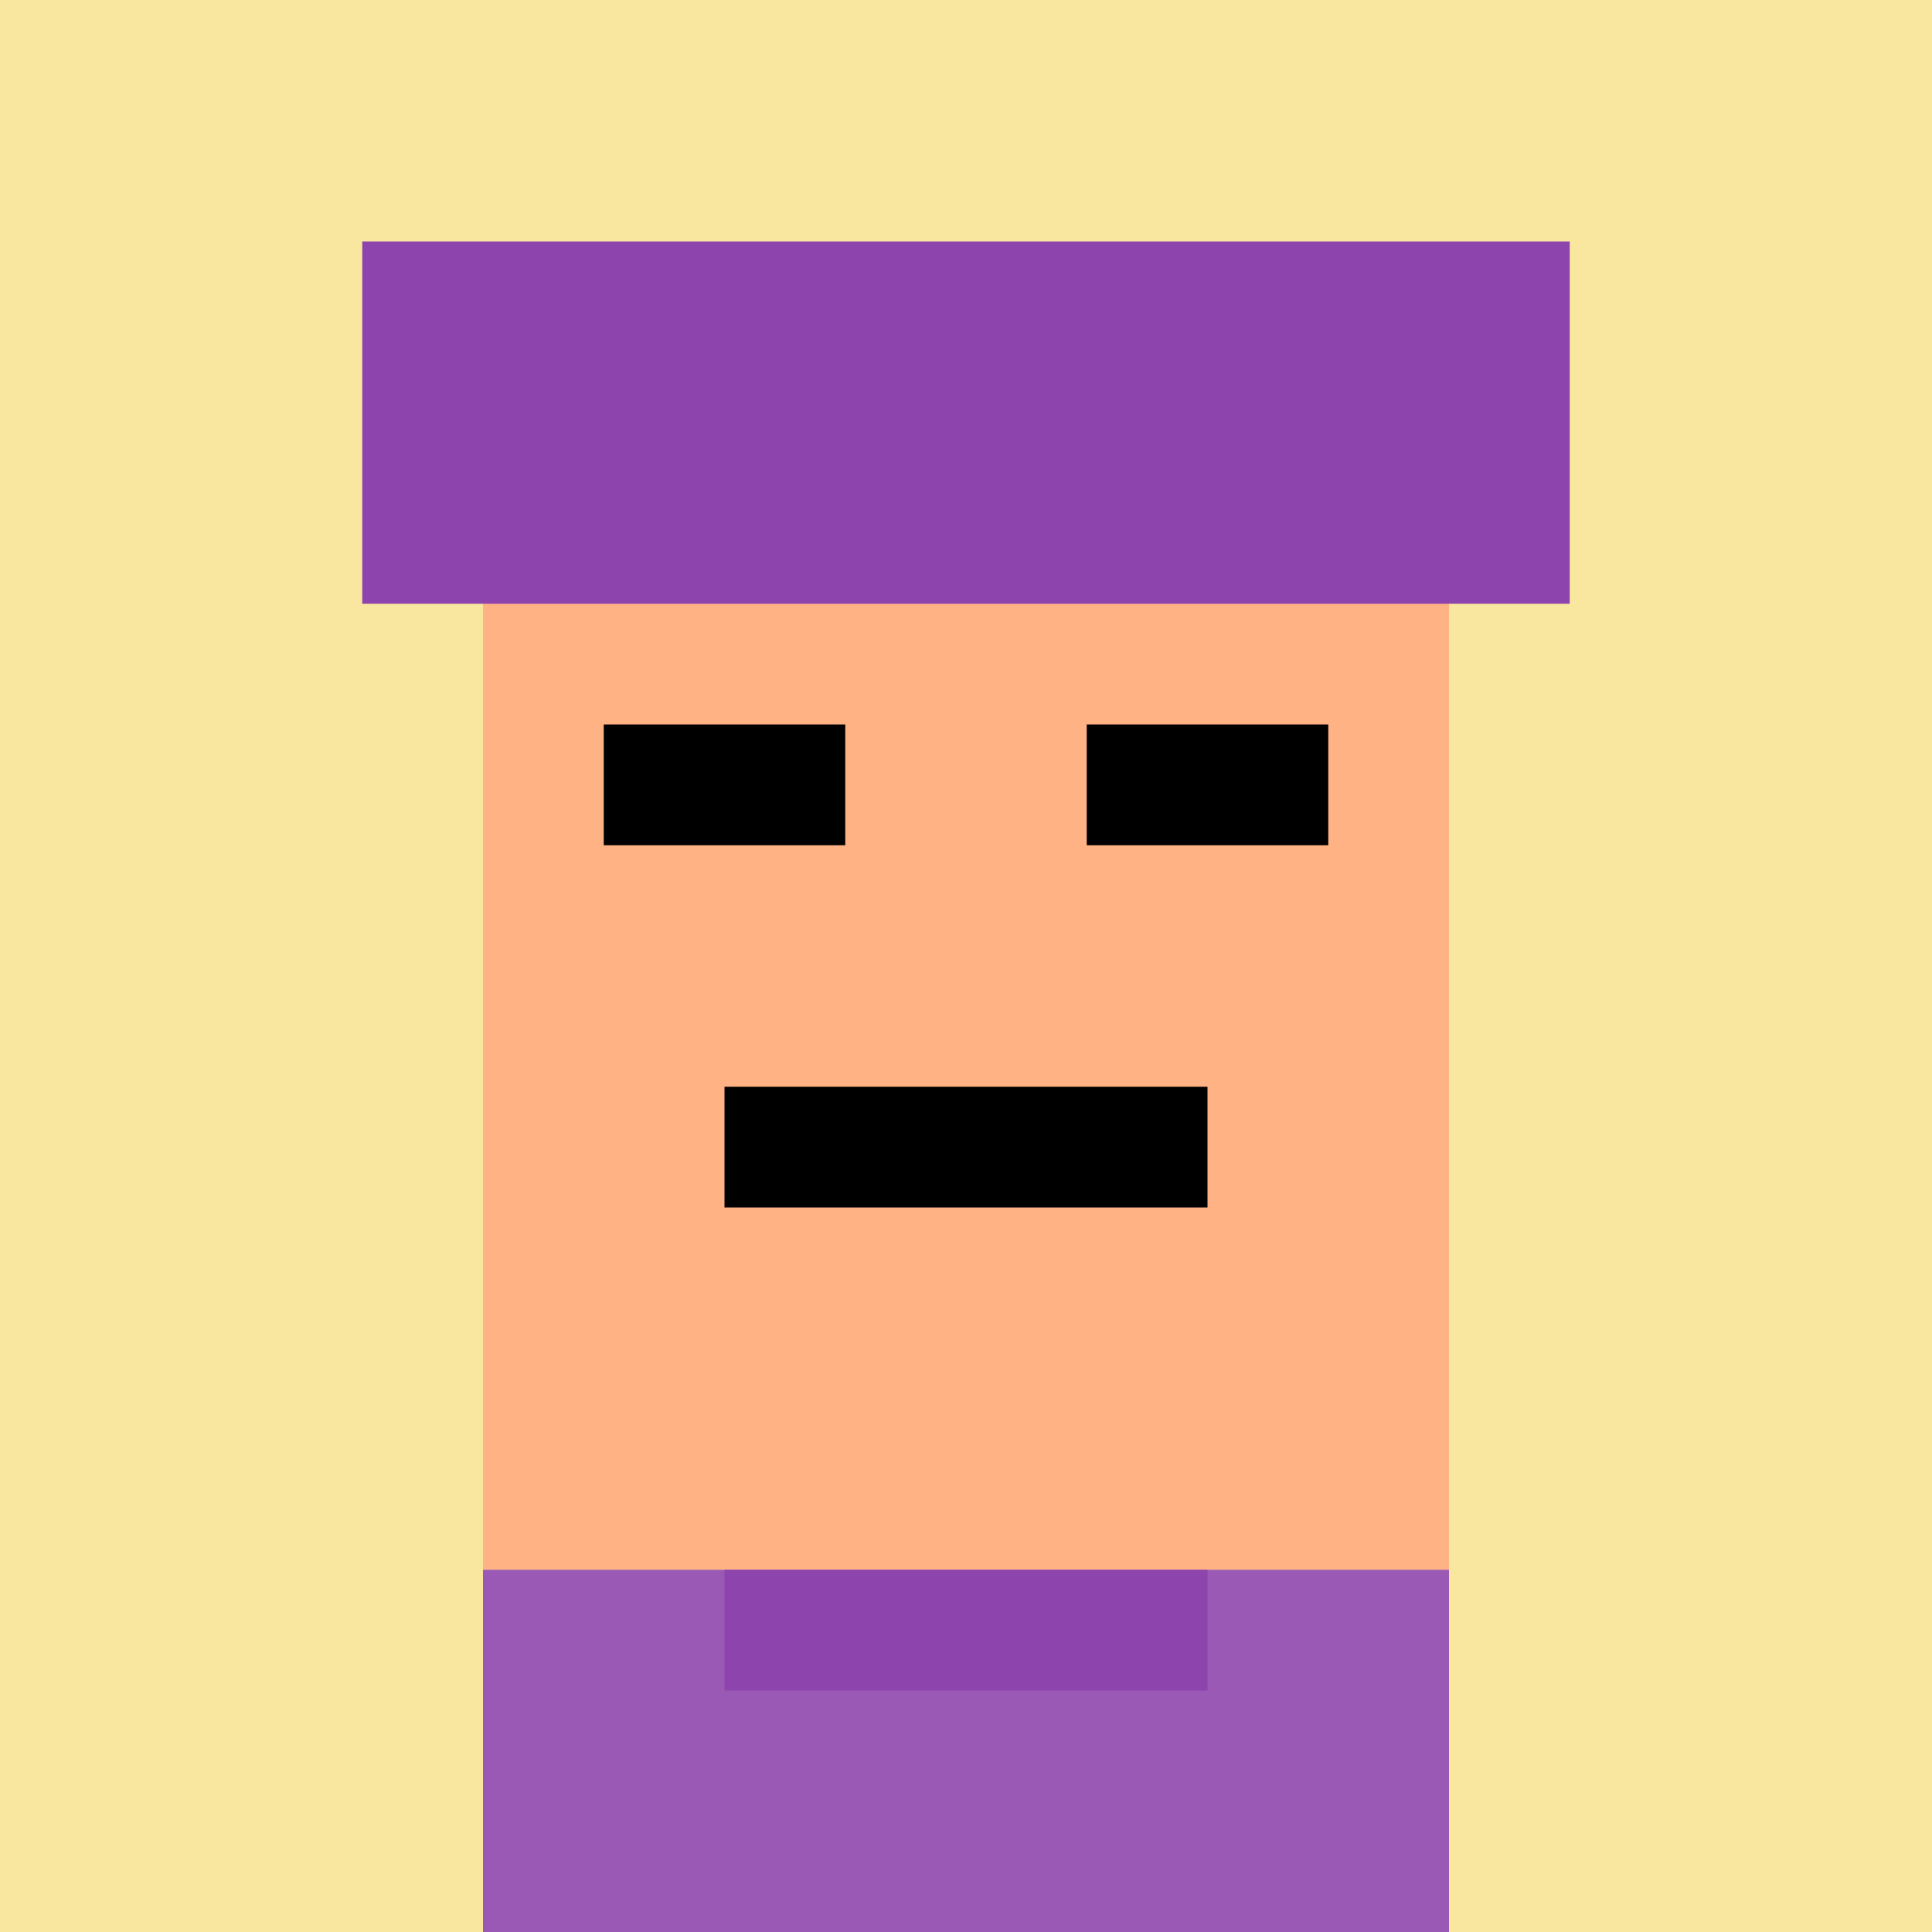 <svg xmlns="http://www.w3.org/2000/svg" width="64" height="64" viewBox="0 0 16 16">
  <!-- UX Designer -->
  <rect width="16" height="16" fill="#f9e79f" />
  <!-- Face -->
  <rect x="4" y="3" width="8" height="10" fill="#ffb385" />
  <!-- Hair -->
  <rect x="3" y="2" width="10" height="3" fill="#8e44ad" />
  <!-- Eyes -->
  <rect x="5" y="6" width="2" height="1" fill="#000000" />
  <rect x="9" y="6" width="2" height="1" fill="#000000" />
  <!-- Mouth -->
  <rect x="6" y="9" width="4" height="1" fill="#000000" />
  <!-- UX Designer Outfit -->
  <rect x="4" y="13" width="8" height="3" fill="#9b59b6" />
  <rect x="6" y="13" width="4" height="1" fill="#8e44ad" />
</svg>
